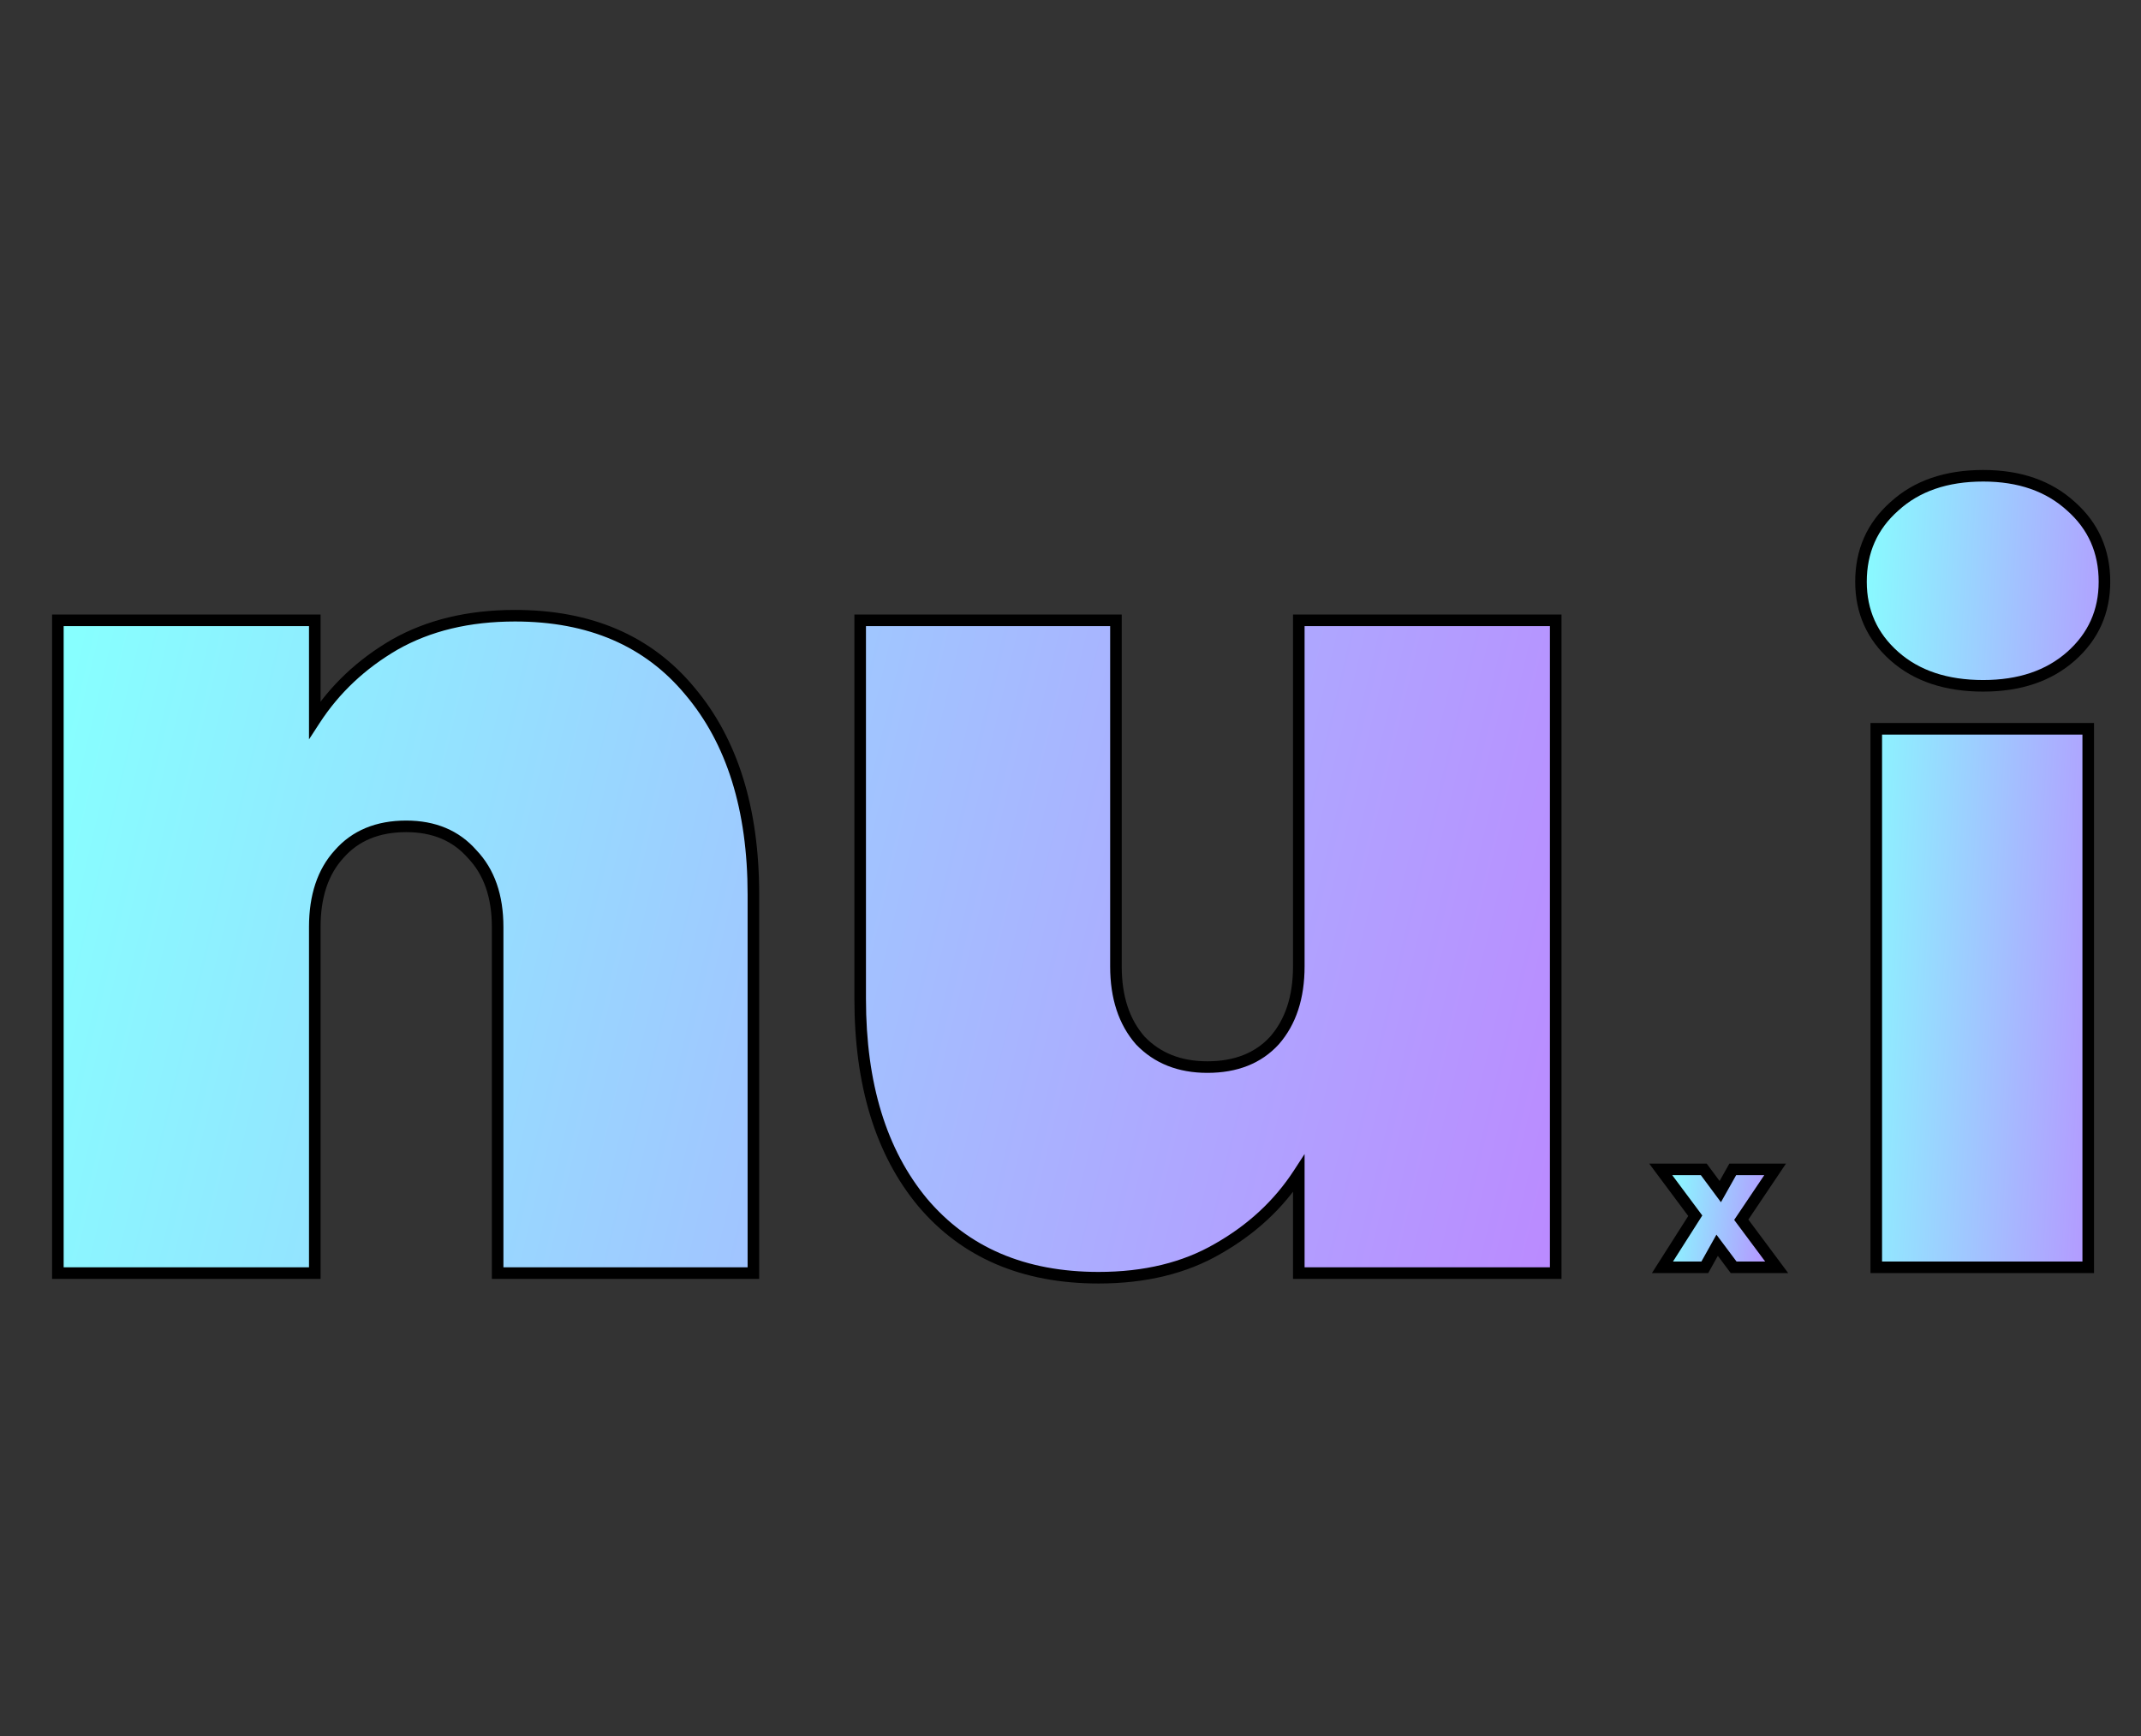 <svg width="370" height="300" viewBox="0 0 370 300" fill="none" xmlns="http://www.w3.org/2000/svg">
<rect x="0" y="0" width="370" height="300" fill="#333333" stroke="none"/>
<path d="M89 106.4C101.933 106.4 112 110.733 119.2 119.4C126.533 128.067 130.2 139.8 130.2 154.6V220H86V160.2C86 154.867 84.533 150.667 81.6 147.6C78.8 144.4 75 142.8 70.2 142.8C65.267 142.8 61.4 144.4 58.6 147.6C55.8 150.667 54.4 154.867 54.4 160.2V220H10V107.2H54.4V124.4C57.867 119.067 62.467 114.733 68.2 111.4C74.067 108.067 81 106.4 89 106.4ZM268.853 107.2V220H224.453V202.8C220.986 208.133 216.32 212.467 210.453 215.8C204.72 219.133 197.853 220.8 189.853 220.8C176.92 220.8 166.786 216.467 159.453 207.8C152.253 199.133 148.653 187.4 148.653 172.6V107.2H192.853V167C192.853 172.333 194.253 176.6 197.053 179.8C199.986 182.867 203.853 184.4 208.653 184.4C213.586 184.4 217.453 182.867 220.253 179.8C223.053 176.6 224.453 172.333 224.453 167V107.2H268.853Z" fill="url(#paint0_linear_206_144)"/>
<path d="M119.2 119.4L118.431 120.039L118.437 120.046L119.2 119.4ZM130.2 220V221H131.2V220H130.2ZM86 220H85V221H86V220ZM81.6 147.6L80.847 148.259L80.862 148.275L80.877 148.291L81.6 147.6ZM58.6 147.6L59.339 148.274L59.346 148.266L59.353 148.259L58.6 147.6ZM54.4 220V221H55.4V220H54.4ZM10 220H9V221H10V220ZM10 107.2V106.2H9V107.2H10ZM54.4 107.2H55.4V106.2H54.4V107.2ZM54.4 124.4H53.4V127.773L55.238 124.945L54.4 124.4ZM68.2 111.4L67.706 110.53L67.697 110.535L68.2 111.4ZM89 107.4C101.685 107.4 111.45 111.636 118.431 120.039L119.969 118.761C112.55 109.83 102.181 105.4 89 105.4V107.4ZM118.437 120.046C125.576 128.483 129.2 139.964 129.2 154.6H131.2C131.2 139.636 127.491 127.65 119.963 118.754L118.437 120.046ZM129.2 154.6V220H131.2V154.6H129.2ZM130.2 219H86V221H130.2V219ZM87 220V160.2H85V220H87ZM87 160.2C87 154.678 85.477 150.206 82.323 146.909L80.877 148.291C83.59 151.127 85 155.055 85 160.2H87ZM82.353 146.941C79.337 143.495 75.247 141.8 70.2 141.8V143.8C74.753 143.8 78.263 145.305 80.847 148.259L82.353 146.941ZM70.2 141.8C65.029 141.8 60.868 143.489 57.847 146.941L59.353 148.259C61.931 145.311 65.504 143.8 70.2 143.8V141.8ZM57.861 146.926C54.85 150.224 53.4 154.69 53.4 160.2H55.4C55.4 155.043 56.75 151.109 59.339 148.274L57.861 146.926ZM53.4 160.2V220H55.4V160.2H53.4ZM54.4 219H10V221H54.4V219ZM11 220V107.2H9V220H11ZM10 108.2H54.4V106.2H10V108.2ZM53.4 107.2V124.4H55.4V107.2H53.4ZM55.238 124.945C58.616 119.749 63.099 115.523 68.703 112.264L67.697 110.535C61.835 113.944 57.117 118.385 53.562 123.855L55.238 124.945ZM68.694 112.269C74.384 109.036 81.141 107.4 89 107.4V105.4C80.859 105.4 73.749 107.097 67.706 110.531L68.694 112.269ZM268.853 107.2H269.853V106.2H268.853V107.2ZM268.853 220V221H269.853V220H268.853ZM224.453 220H223.453V221H224.453V220ZM224.453 202.8H225.453V199.427L223.615 202.255L224.453 202.8ZM210.453 215.8L209.959 214.931L209.951 214.935L210.453 215.8ZM159.453 207.8L158.684 208.439L158.69 208.446L159.453 207.8ZM148.653 107.2V106.2H147.653V107.2H148.653ZM192.853 107.2H193.853V106.2H192.853V107.2ZM197.053 179.8L196.301 180.459L196.315 180.475L196.33 180.491L197.053 179.8ZM220.253 179.8L220.992 180.474L220.999 180.466L221.006 180.459L220.253 179.8ZM224.453 107.2V106.2H223.453V107.2H224.453ZM267.853 107.2V220H269.853V107.2H267.853ZM268.853 219H224.453V221H268.853V219ZM225.453 220V202.8H223.453V220H225.453ZM223.615 202.255C220.241 207.446 215.695 211.671 209.959 214.931L210.947 216.669C216.944 213.262 221.732 208.821 225.292 203.345L223.615 202.255ZM209.951 214.935C204.398 218.163 197.713 219.8 189.853 219.8V221.8C197.993 221.8 205.041 220.103 210.956 216.665L209.951 214.935ZM189.853 219.8C177.168 219.8 167.332 215.563 160.217 207.154L158.69 208.446C166.241 217.37 176.671 221.8 189.853 221.8V219.8ZM160.222 207.161C153.213 198.724 149.653 187.241 149.653 172.6H147.653C147.653 187.559 151.293 199.543 158.684 208.439L160.222 207.161ZM149.653 172.6V107.2H147.653V172.6H149.653ZM148.653 108.2H192.853V106.2H148.653V108.2ZM191.853 107.2V167H193.853V107.2H191.853ZM191.853 167C191.853 172.512 193.304 177.033 196.301 180.459L197.806 179.141C195.203 176.167 193.853 172.155 193.853 167H191.853ZM196.33 180.491C199.478 183.782 203.619 185.4 208.653 185.4V183.4C204.087 183.4 200.495 181.952 197.776 179.109L196.33 180.491ZM208.653 185.4C213.81 185.4 217.967 183.787 220.992 180.474L219.515 179.126C216.94 181.946 213.363 183.4 208.653 183.4V185.4ZM221.006 180.459C224.003 177.033 225.453 172.512 225.453 167H223.453C223.453 172.155 222.104 176.167 219.501 179.141L221.006 180.459ZM225.453 167V107.2H223.453V167H225.453ZM224.453 108.2H268.853V106.2H224.453V108.2Z" fill="black"/>
<path d="M342.73 118.515C336.35 118.515 331.235 116.81 327.385 113.4C323.535 109.99 321.61 105.7 321.61 100.53C321.61 95.25 323.535 90.905 327.385 87.495C331.235 83.975 336.35 82.215 342.73 82.215C349 82.215 354.06 83.975 357.91 87.495C361.76 90.905 363.685 95.25 363.685 100.53C363.685 105.7 361.76 109.99 357.91 113.4C354.06 116.81 349 118.515 342.73 118.515ZM360.88 125.94V219H324.25V125.94H360.88Z" fill="url(#paint1_linear_206_144)"/>
<path d="M327.385 113.4L328.048 112.651L328.048 112.651L327.385 113.4ZM327.385 87.495L328.048 88.244L328.054 88.238L328.06 88.233L327.385 87.495ZM357.91 87.495L357.235 88.233L357.241 88.238L357.247 88.244L357.91 87.495ZM357.91 113.4L357.247 112.651L357.247 112.651L357.91 113.4ZM360.88 125.94H361.88V124.94H360.88V125.94ZM360.88 219V220H361.88V219H360.88ZM324.25 219H323.25V220H324.25V219ZM324.25 125.94V124.94H323.25V125.94H324.25ZM342.73 117.515C336.533 117.515 331.674 115.863 328.048 112.651L326.722 114.149C330.796 117.757 336.167 119.515 342.73 119.515V117.515ZM328.048 112.651C324.414 109.432 322.61 105.415 322.61 100.53H320.61C320.61 105.985 322.656 110.548 326.722 114.149L328.048 112.651ZM322.61 100.53C322.61 95.528 324.419 91.458 328.048 88.244L326.722 86.746C322.651 90.352 320.61 94.972 320.61 100.53H322.61ZM328.06 88.233C331.686 84.917 336.541 83.215 342.73 83.215V81.215C336.159 81.215 330.784 83.033 326.71 86.757L328.06 88.233ZM342.73 83.215C348.803 83.215 353.605 84.914 357.235 88.233L358.585 86.757C354.515 83.036 349.197 81.215 342.73 81.215V83.215ZM357.247 88.244C360.876 91.458 362.685 95.528 362.685 100.53H364.685C364.685 94.972 362.644 90.352 358.573 86.746L357.247 88.244ZM362.685 100.53C362.685 105.415 360.881 109.432 357.247 112.651L358.573 114.149C362.639 110.548 364.685 105.985 364.685 100.53H362.685ZM357.247 112.651C353.618 115.866 348.812 117.515 342.73 117.515V119.515C349.188 119.515 354.502 117.754 358.573 114.149L357.247 112.651ZM359.88 125.94V219H361.88V125.94H359.88ZM360.88 218H324.25V220H360.88V218ZM325.25 219V125.94H323.25V219H325.25ZM324.25 126.94H360.88V124.94H324.25V126.94Z" fill="black"/>
<path d="M299.6 219L296.75 215.19L294.62 219H287.3L292.97 210.09L287 202.08H294.44L297.29 205.92L299.45 202.08H306.77L300.92 210.78L307.04 219H299.6Z" fill="url(#paint2_linear_206_144)"/>
<path d="M299.6 219L298.799 219.599L299.099 220H299.6V219ZM296.75 215.19L297.551 214.591L296.628 213.358L295.877 214.702L296.75 215.19ZM294.62 219V220H295.207L295.493 219.488L294.62 219ZM287.3 219L286.456 218.463L285.478 220H287.3V219ZM292.97 210.09L293.814 210.627L294.184 210.045L293.772 209.492L292.97 210.09ZM287 202.08V201.08H285.007L286.198 202.678L287 202.08ZM294.44 202.08L295.243 201.484L294.943 201.08H294.44V202.08ZM297.29 205.92L296.487 206.516L297.406 207.754L298.162 206.41L297.29 205.92ZM299.45 202.08V201.08H298.865L298.578 201.59L299.45 202.08ZM306.77 202.08L307.6 202.638L308.647 201.08H306.77V202.08ZM300.92 210.78L300.09 210.222L299.695 210.809L300.118 211.377L300.92 210.78ZM307.04 219V220H309.031L307.842 218.403L307.04 219ZM300.401 218.401L297.551 214.591L295.949 215.789L298.799 219.599L300.401 218.401ZM295.877 214.702L293.747 218.512L295.493 219.488L297.623 215.678L295.877 214.702ZM294.62 218H287.3V220H294.62V218ZM288.144 219.537L293.814 210.627L292.126 209.553L286.456 218.463L288.144 219.537ZM293.772 209.492L287.802 201.482L286.198 202.678L292.168 210.688L293.772 209.492ZM287 203.08H294.44V201.08H287V203.08ZM293.637 202.676L296.487 206.516L298.093 205.324L295.243 201.484L293.637 202.676ZM298.162 206.41L300.322 202.57L298.578 201.59L296.418 205.43L298.162 206.41ZM299.45 203.08H306.77V201.08H299.45V203.08ZM305.94 201.522L300.09 210.222L301.75 211.338L307.6 202.638L305.94 201.522ZM300.118 211.377L306.238 219.597L307.842 218.403L301.722 210.183L300.118 211.377ZM307.04 218H299.6V220H307.04V218Z" fill="black"/>
<defs>
<linearGradient id="paint0_linear_206_144" x1="12.819" y1="112.5" x2="285.841" y2="177.279" gradientUnits="userSpaceOnUse">
<stop stop-color="#87FFFF"/>
<stop offset="1" stop-color="#BC87FF"/>
</linearGradient>
<linearGradient id="paint1_linear_206_144" x1="318.481" y1="130" x2="374.127" y2="133.091" gradientUnits="userSpaceOnUse">
<stop stop-color="#87FFFF"/>
<stop offset="1" stop-color="#BC87FF"/>
</linearGradient>
<linearGradient id="paint2_linear_206_144" x1="287.965" y1="202.875" x2="309.368" y2="205.423" gradientUnits="userSpaceOnUse">
<stop stop-color="#87FFFF"/>
<stop offset="1" stop-color="#BC87FF"/>
</linearGradient>
</defs>
</svg>
